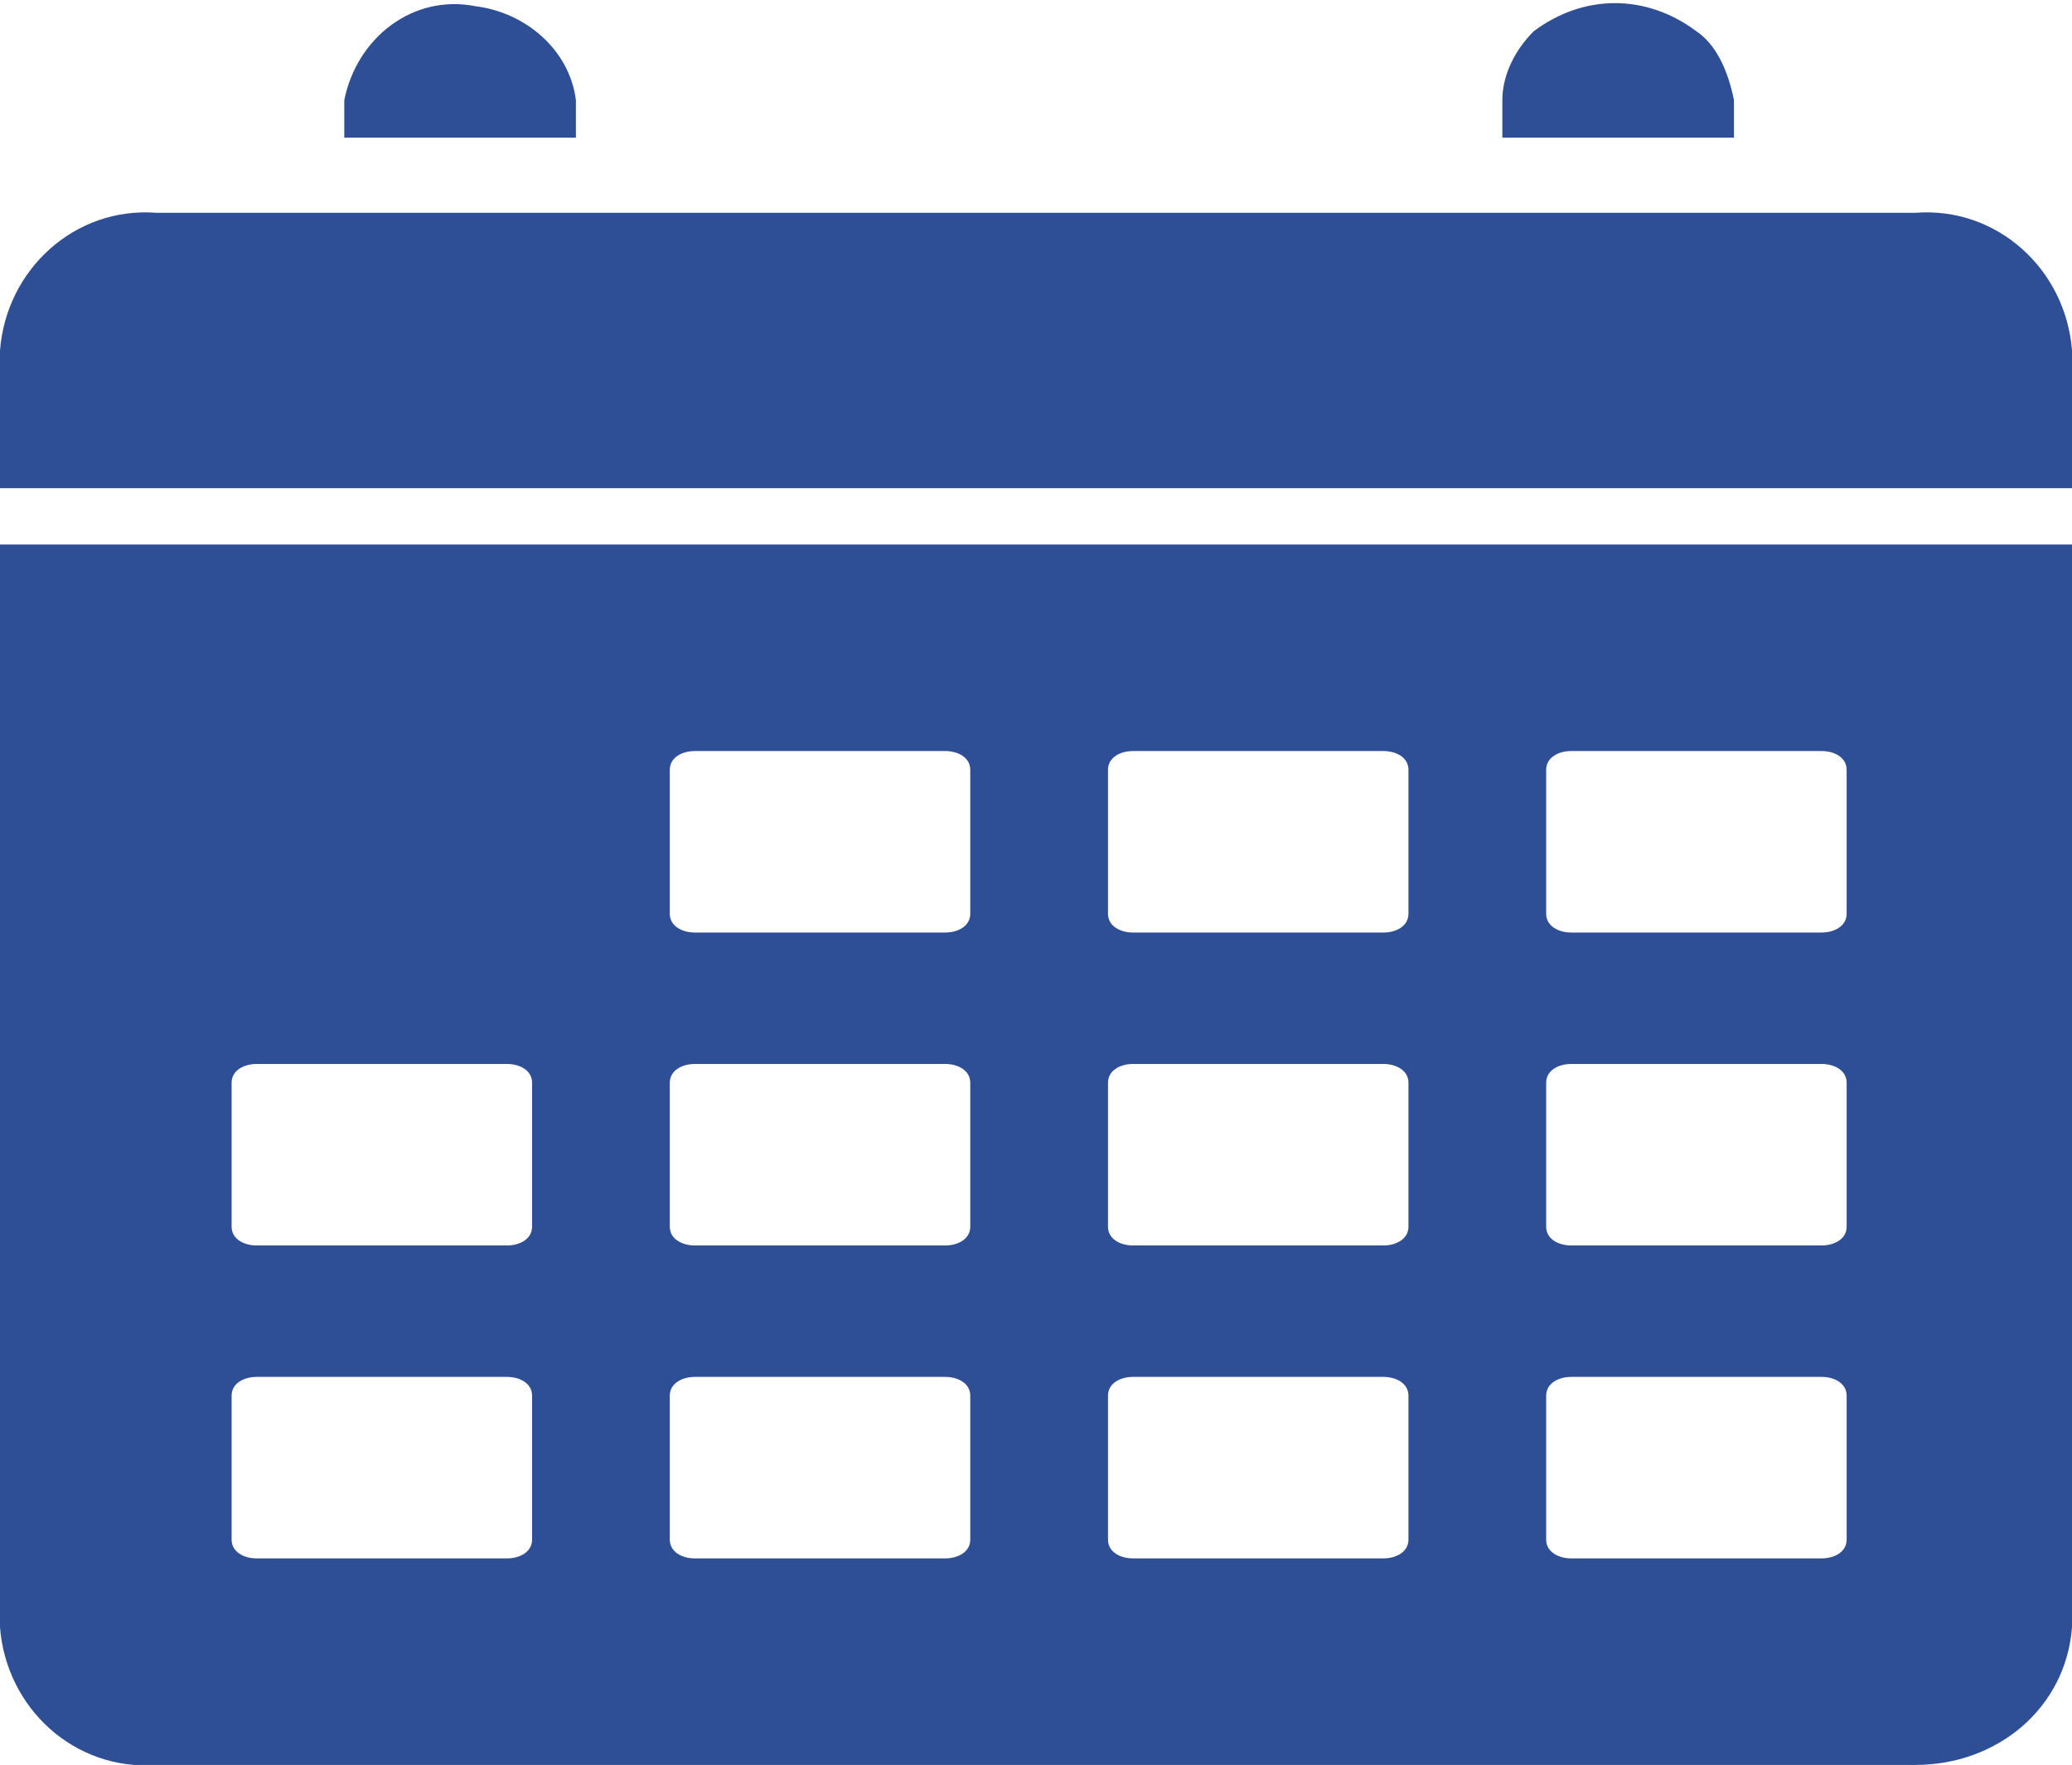 <?xml version="1.0" encoding="utf-8"?>
<!-- Generator: Adobe Illustrator 22.1.0, SVG Export Plug-In . SVG Version: 6.00 Build 0)  -->
<svg version="1.1" id="Capa_1" xmlns="http://www.w3.org/2000/svg" xmlns:xlink="http://www.w3.org/1999/xlink" x="0px" y="0px"
	 viewBox="0 0 33.1 28.2" style="enable-background:new 0 0 33.1 28.2;" xml:space="preserve">
<style type="text/css">
	.st0{fill:#2E4E96;}
</style>
<path id="Calendario_icono" class="st0" d="M9.2,1.6v0.6H5.5V1.6c0.2-1,1.1-1.7,2.1-1.5C8.4,0.2,9.1,0.8,9.2,1.6z M27.1,0.5
	c-0.8-0.6-1.8-0.6-2.6,0c-0.3,0.3-0.5,0.7-0.5,1.1v0.6h3.7V1.6C27.6,1.1,27.4,0.7,27.1,0.5z M30.6,3.4H2.5C1.2,3.3,0.1,4.3,0,5.6
	v2.2h33.1V5.6C33,4.3,31.9,3.3,30.6,3.4L30.6,3.4z M0,8.7h33.1V26c-0.1,1.3-1.2,2.2-2.5,2.2H2.5C1.2,28.3,0.1,27.3,0,26V8.7z
	 M24.7,14.6c0,0.2,0.2,0.3,0.4,0.3h4c0.2,0,0.4-0.1,0.4-0.3v-2.3c0-0.2-0.2-0.3-0.4-0.3h-4c-0.2,0-0.4,0.1-0.4,0.3l0,0V14.6z
	 M24.7,19.6c0,0.2,0.2,0.3,0.4,0.3h4c0.2,0,0.4-0.1,0.4-0.3v-2.3c0-0.2-0.2-0.3-0.4-0.3h-4c-0.2,0-0.4,0.1-0.4,0.3l0,0V19.6z
	 M24.7,24.6c0,0.2,0.2,0.3,0.4,0.3h4c0.2,0,0.4-0.1,0.4-0.3v-2.3c0-0.2-0.2-0.3-0.4-0.3h-4c-0.2,0-0.4,0.1-0.4,0.3l0,0V24.6z
	 M17.7,14.6c0,0.2,0.2,0.3,0.4,0.3h4c0.2,0,0.4-0.1,0.4-0.3v-2.3c0-0.2-0.2-0.3-0.4-0.3h-4c-0.2,0-0.4,0.1-0.4,0.3l0,0L17.7,14.6
	L17.7,14.6z M17.7,19.6c0,0.2,0.2,0.3,0.4,0.3h4c0.2,0,0.4-0.1,0.4-0.3v-2.3c0-0.2-0.2-0.3-0.4-0.3h-4c-0.2,0-0.4,0.1-0.4,0.3l0,0
	L17.7,19.6L17.7,19.6z M17.7,24.6c0,0.2,0.2,0.3,0.4,0.3h4c0.2,0,0.4-0.1,0.4-0.3v-2.3c0-0.2-0.2-0.3-0.4-0.3h-4
	c-0.2,0-0.4,0.1-0.4,0.3l0,0L17.7,24.6L17.7,24.6z M10.7,14.6c0,0.2,0.2,0.3,0.4,0.3h4c0.2,0,0.4-0.1,0.4-0.3v-2.3
	c0-0.2-0.2-0.3-0.4-0.3h-4c-0.2,0-0.4,0.1-0.4,0.3l0,0V14.6z M10.7,19.6c0,0.2,0.2,0.3,0.4,0.3h4c0.2,0,0.4-0.1,0.4-0.3v-2.3
	c0-0.2-0.2-0.3-0.4-0.3h-4c-0.2,0-0.4,0.1-0.4,0.3l0,0V19.6z M10.7,24.6c0,0.2,0.2,0.3,0.4,0.3h4c0.2,0,0.4-0.1,0.4-0.3v-2.3
	c0-0.2-0.2-0.3-0.4-0.3h-4c-0.2,0-0.4,0.1-0.4,0.3l0,0V24.6z M3.7,19.6c0,0.2,0.2,0.3,0.4,0.3h4c0.2,0,0.4-0.1,0.4-0.3v-2.3
	c0-0.2-0.2-0.3-0.4-0.3h-4c-0.2,0-0.4,0.1-0.4,0.3l0,0V19.6z M3.7,24.6c0,0.2,0.2,0.3,0.4,0.3h4c0.2,0,0.4-0.1,0.4-0.3v-2.3
	c0-0.2-0.2-0.3-0.4-0.3h-4c-0.2,0-0.4,0.1-0.4,0.3l0,0V24.6z"/>
</svg>

